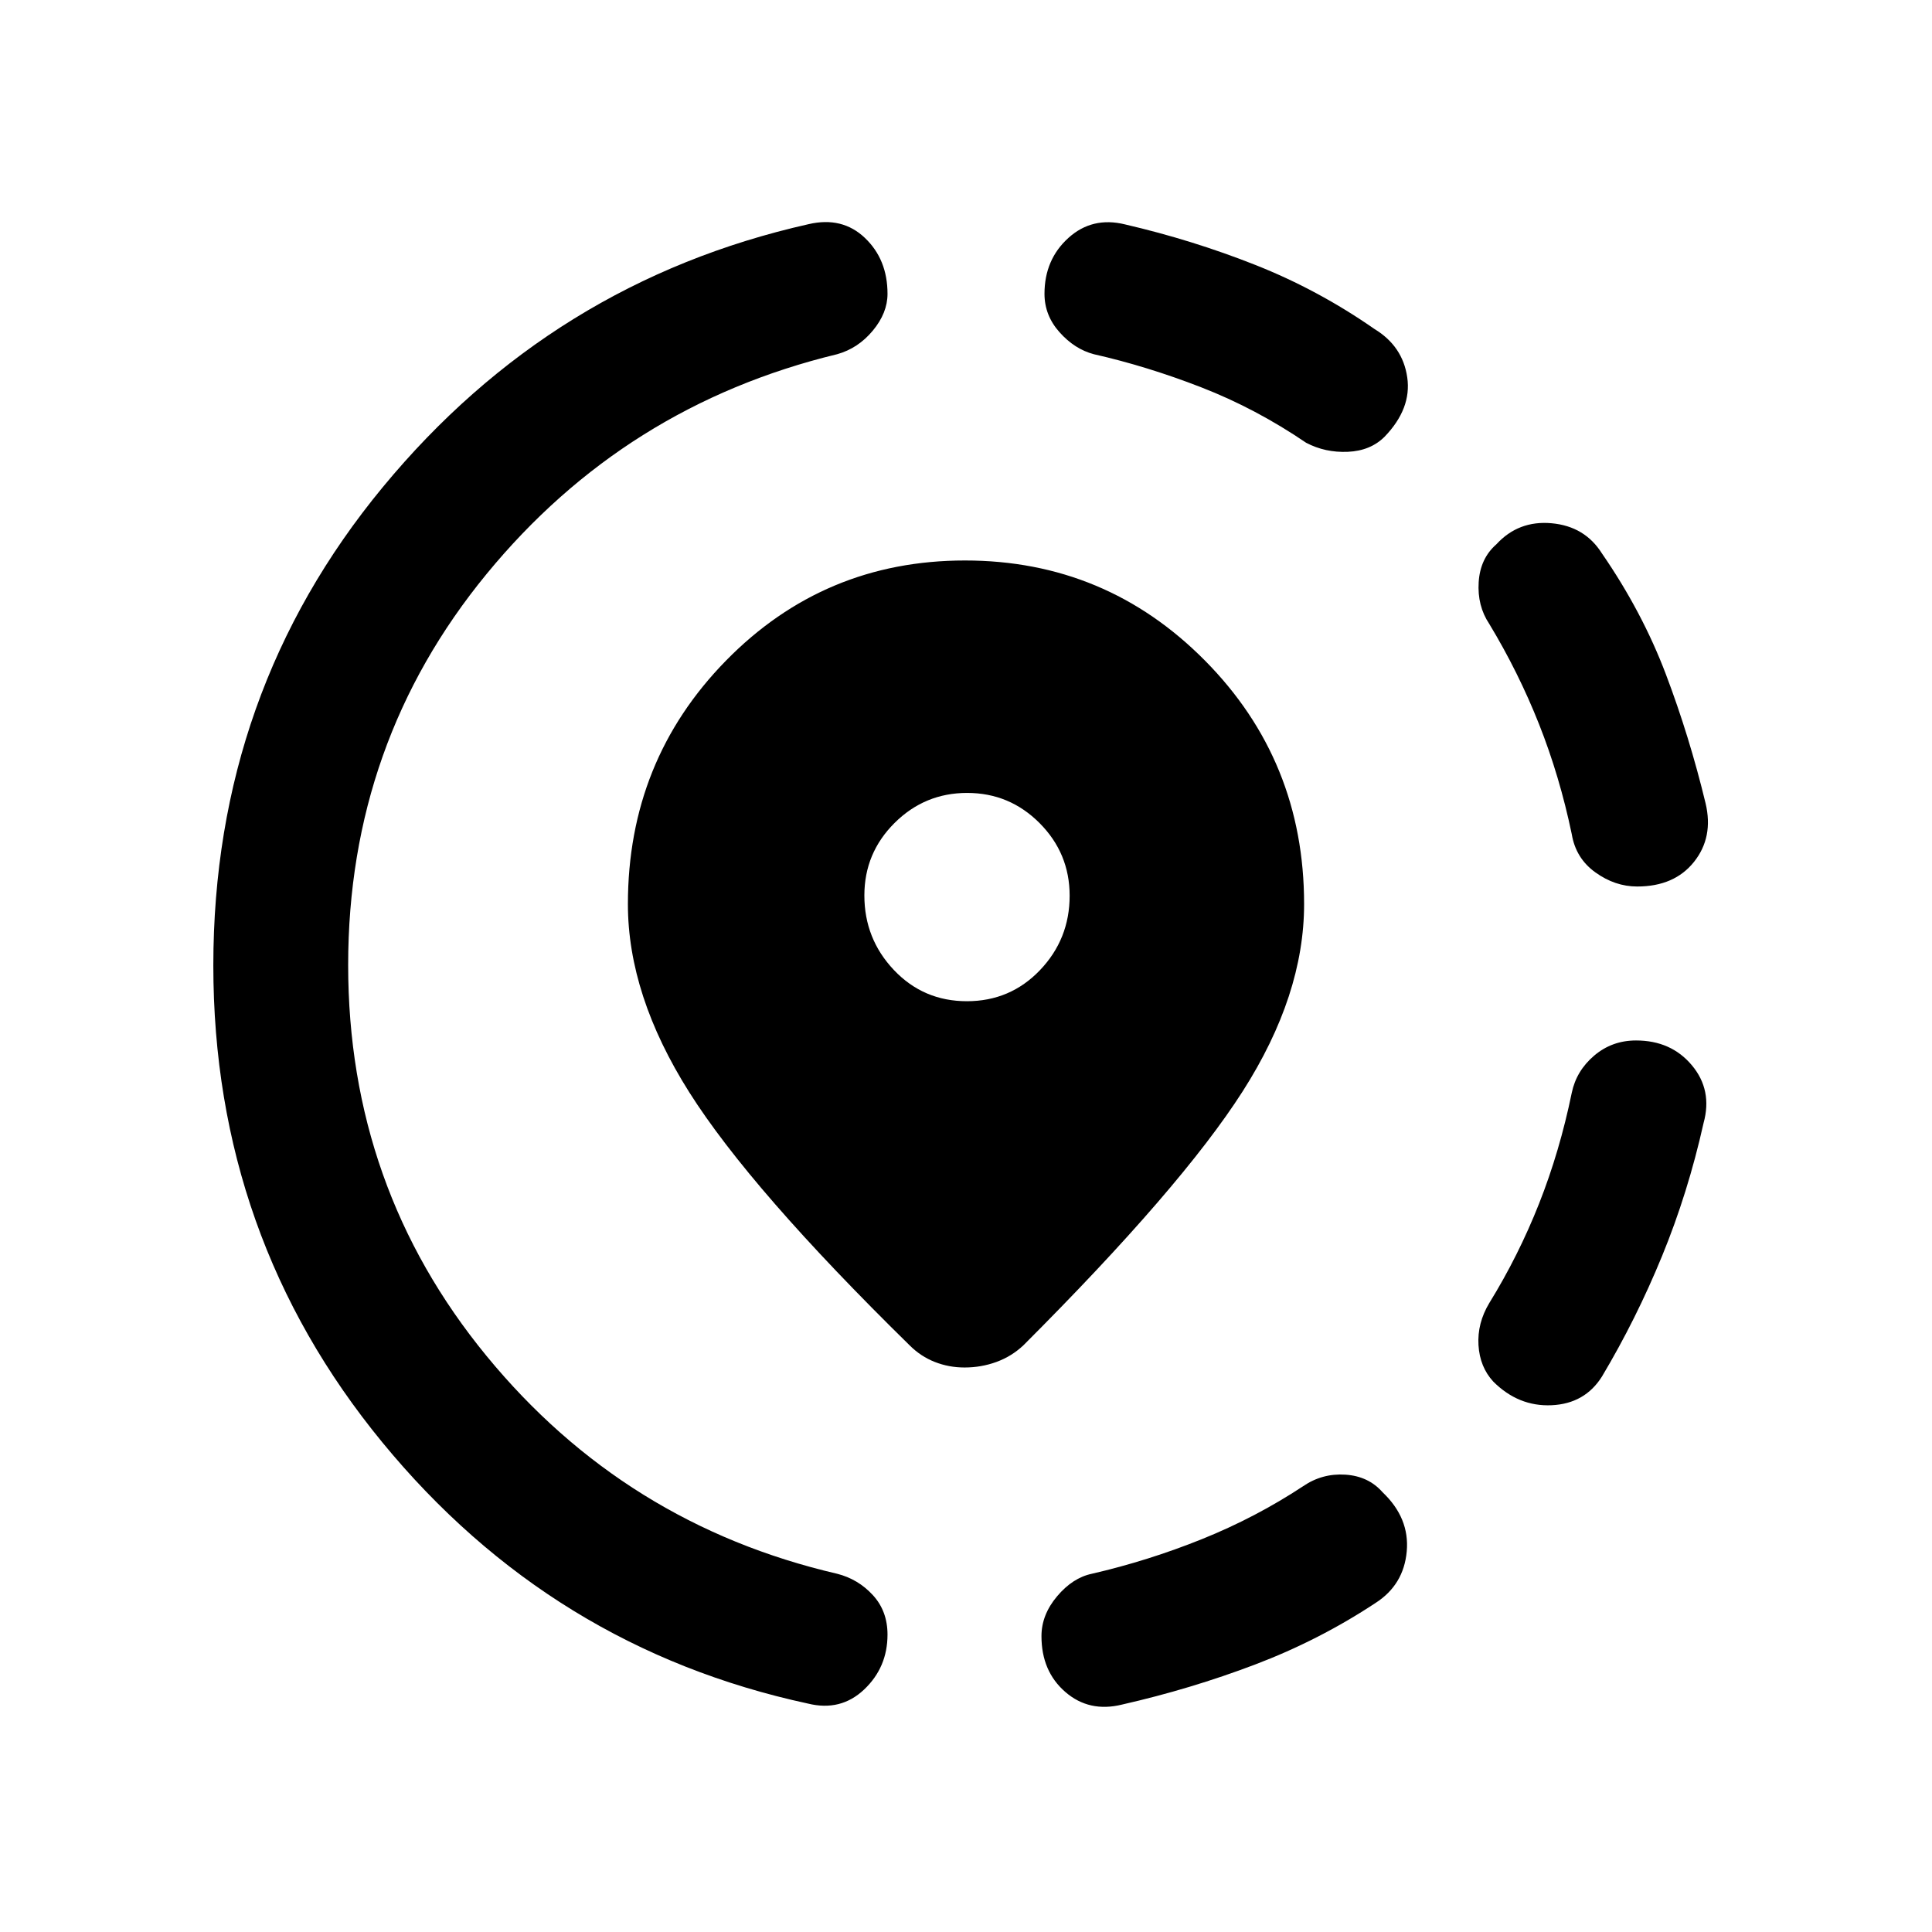 <svg xmlns="http://www.w3.org/2000/svg" height="20" viewBox="0 -960 960 960" width="20"><path d="M557.5-113q-16.3 4-28.15-6.27Q517.5-129.54 517.5-147q0-10.61 7.75-19.8Q533-176 542.5-178q28.08-6.48 54.79-17.24Q624-206 647.5-221.5q9.5-6.5 21-5.75t18.5 8.75q13.5 12.8 12 29.4-1.5 16.6-15.5 25.6-28 18.5-59.92 30.62-31.93 12.12-66.08 19.88ZM742-273.5q-6.69-7.25-7.35-18.13Q734-302.5 740-312.5q14.5-23.5 24.75-49.42Q775-387.83 781-417q2.29-10.94 11.14-18.47Q801-443 812.92-443q17.46 0 27.77 12.34Q851-418.33 846.5-402q-7.77 34.79-20.64 66.14Q813-304.5 796-276q-8.5 13.5-25 14.25t-29-11.75Zm71.5-246q-10.99 0-20.74-7-9.76-7-11.76-19-6-28.78-16.25-54.64T740-650q-6-9-5.25-20.75t8.75-18.75q11-12 27.5-10.5t25 15q20 29 31.75 60t19.75 64.18q4 16.82-5.75 29.07T813.5-519.5Zm-412 406Q274-141 190-243.27q-84-102.26-84-237.01Q106-616 190.25-718t211.56-130.62q16.69-3.88 27.94 6.82T441-814q0 9.5-7.31 18.3-7.31 8.79-17.69 11.7-105.5 25.5-174.25 109.25T173-480.5q0 110.5 68.75 194.25T416-178q10.38 2.64 17.69 10.57 7.31 7.93 7.31 19.66 0 16.27-11.61 27.27-11.62 11-27.89 7ZM649-740q-25-17-52-27.5T543.5-784q-9.5-2.5-17-10.89-7.5-8.38-7.5-19.11 0-17 11.85-27.75T559-848.5q33.46 7.76 64.73 20.13Q655-816 683-796.5q14 8.5 16.25 24T688-743q-7 7-18.25 7.5T649-740ZM479.28-280.5q-7.78 0-14.78-2.75-7-2.75-12.5-8.25-79-77.5-109.5-125.75T312-510.76q0-71.24 48.75-120.99T479.5-681.5q70 0 119.25 49.75T648-510.76q0 45.26-30.5 93.01Q587-370 508.5-291.5q-5.86 5.5-13.4 8.25t-15.82 2.75Zm1.15-182q21.57 0 36.32-15.43 14.75-15.44 14.75-37 0-21.07-14.93-36.07-14.94-15-36-15-21.07 0-36.07 14.93-15 14.94-15 36 0 21.57 14.68 37.07 14.69 15.5 36.25 15.5Z"/></svg>
